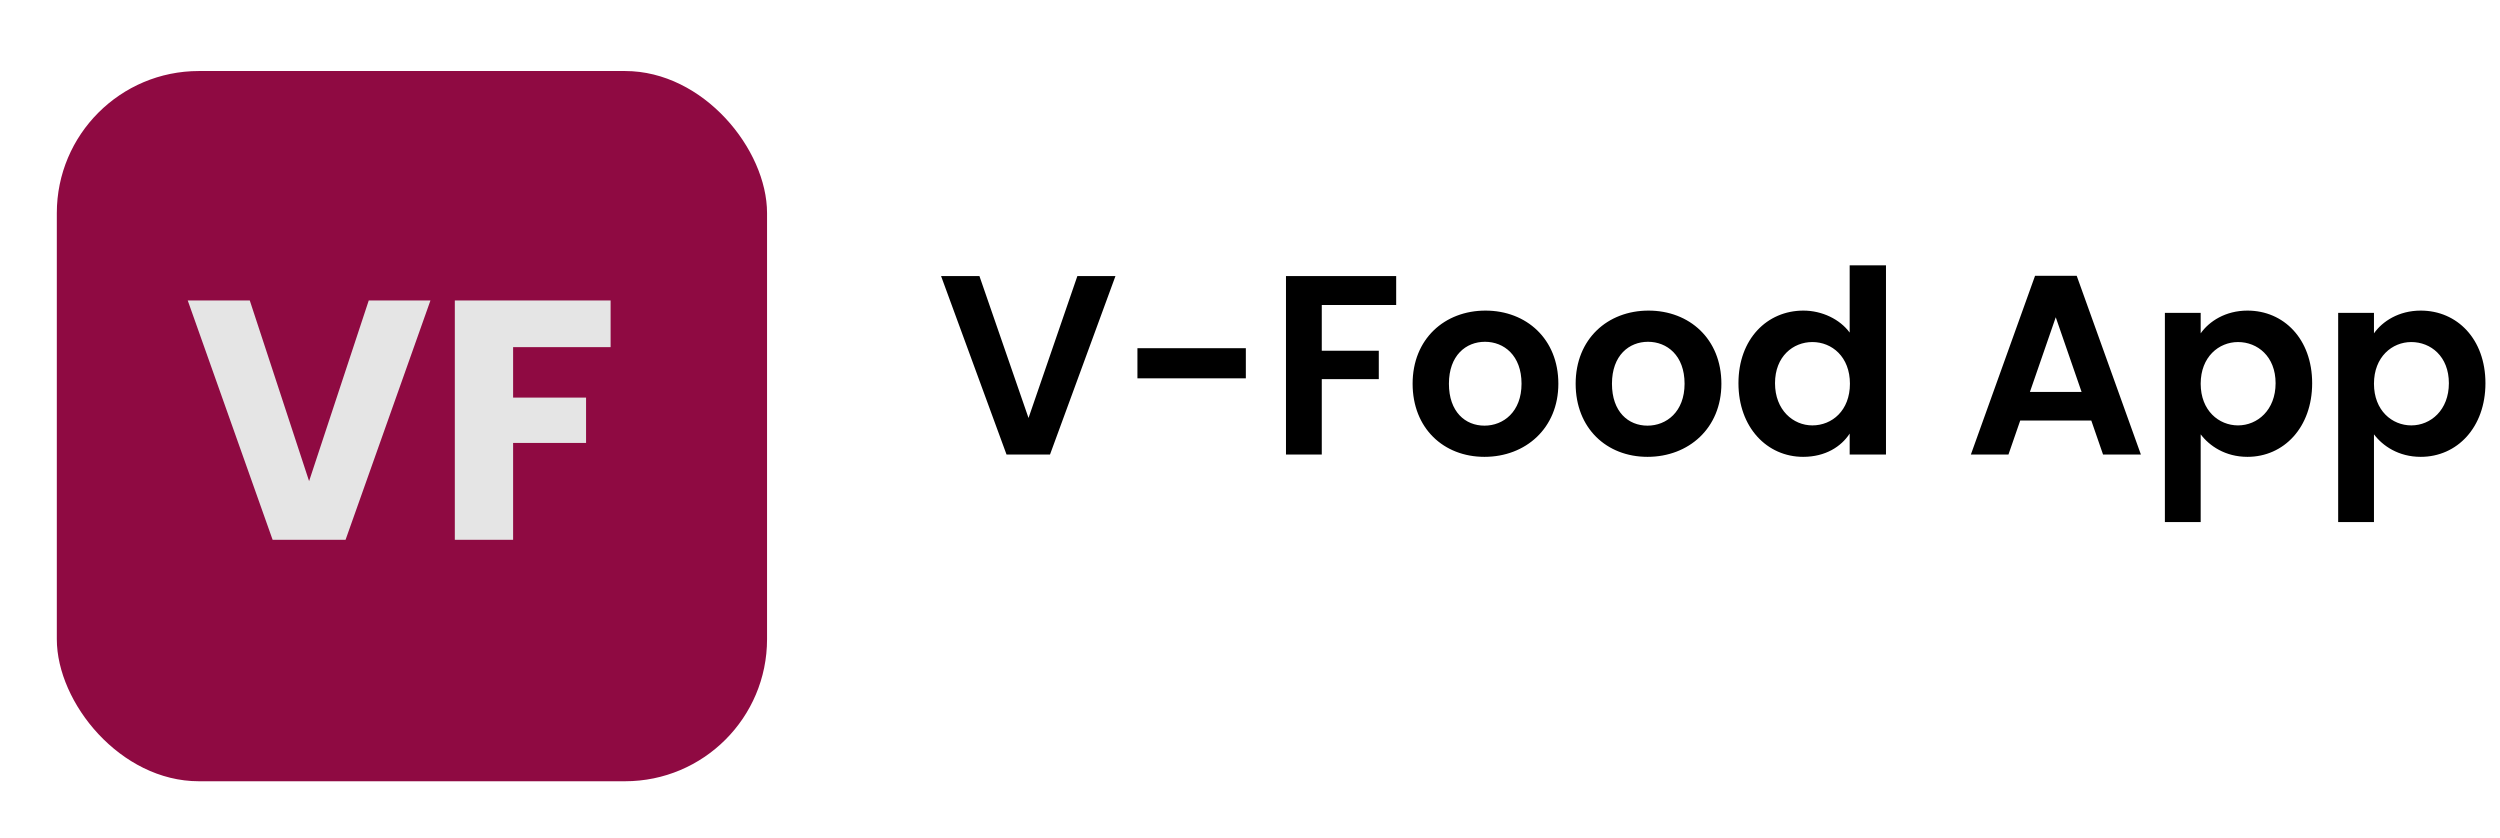 <svg width="176" height="59" viewBox="0 0 176 59" fill="none" xmlns="http://www.w3.org/2000/svg">
<g filter="url(#filter0_d)">
<rect x="4" width="50" height="50" rx="10" fill="#8F0A42"/>
<path d="M21.76 28.872L17.584 16.152H13.216L19.192 33H24.328L30.304 16.152H25.96L21.76 28.872ZM32.019 33H36.123V26.184H41.259V22.992H36.123V19.44H42.987V16.152H32.019V33Z" fill="#E5E5E5"/>
</g>
<path d="M72.408 29.426L68.952 19.436H66.252L70.86 32H73.92L78.528 19.436H75.846L72.408 29.426ZM80.075 26.636H87.707V24.512H80.075V26.636ZM90.533 32H93.053V26.69H97.067V24.692H93.053V21.47H98.291V19.436H90.533V32ZM109.708 27.014C109.708 23.864 107.458 21.866 104.578 21.866C101.698 21.866 99.448 23.864 99.448 27.014C99.448 30.146 101.626 32.162 104.506 32.162C107.404 32.162 109.708 30.146 109.708 27.014ZM102.004 27.014C102.004 25.016 103.21 24.062 104.542 24.062C105.874 24.062 107.116 25.016 107.116 27.014C107.116 28.994 105.838 29.966 104.506 29.966C103.156 29.966 102.004 28.994 102.004 27.014ZM121.186 27.014C121.186 23.864 118.936 21.866 116.056 21.866C113.176 21.866 110.926 23.864 110.926 27.014C110.926 30.146 113.104 32.162 115.984 32.162C118.882 32.162 121.186 30.146 121.186 27.014ZM113.482 27.014C113.482 25.016 114.688 24.062 116.02 24.062C117.352 24.062 118.594 25.016 118.594 27.014C118.594 28.994 117.316 29.966 115.984 29.966C114.634 29.966 113.482 28.994 113.482 27.014ZM122.387 26.978C122.387 30.092 124.403 32.162 126.941 32.162C128.507 32.162 129.623 31.442 130.217 30.524V32H132.773V18.68H130.217V23.414C129.533 22.478 128.273 21.866 126.959 21.866C124.403 21.866 122.387 23.864 122.387 26.978ZM130.235 27.014C130.235 28.904 128.975 29.948 127.589 29.948C126.239 29.948 124.961 28.868 124.961 26.978C124.961 25.088 126.239 24.08 127.589 24.08C128.975 24.08 130.235 25.124 130.235 27.014ZM148.055 32H150.719L146.201 19.418H143.267L138.749 32H141.395L142.223 29.606H147.227L148.055 32ZM146.543 27.59H142.907L144.725 22.334L146.543 27.59ZM154.928 23.468V22.028H152.408V36.752H154.928V30.578C155.54 31.388 156.656 32.162 158.222 32.162C160.778 32.162 162.776 30.092 162.776 26.978C162.776 23.864 160.778 21.866 158.222 21.866C156.674 21.866 155.522 22.622 154.928 23.468ZM160.202 26.978C160.202 28.868 158.924 29.948 157.556 29.948C156.206 29.948 154.928 28.904 154.928 27.014C154.928 25.124 156.206 24.08 157.556 24.08C158.924 24.08 160.202 25.088 160.202 26.978ZM167.127 23.468V22.028H164.607V36.752H167.127V30.578C167.739 31.388 168.855 32.162 170.421 32.162C172.977 32.162 174.975 30.092 174.975 26.978C174.975 23.864 172.977 21.866 170.421 21.866C168.873 21.866 167.721 22.622 167.127 23.468ZM172.401 26.978C172.401 28.868 171.123 29.948 169.755 29.948C168.405 29.948 167.127 28.904 167.127 27.014C167.127 25.124 168.405 24.08 169.755 24.08C171.123 24.08 172.401 25.088 172.401 26.978Z" fill="black"/>
<defs>
<filter id="filter0_d" x="0" y="0" width="58" height="59" filterUnits="userSpaceOnUse" color-interpolation-filters="sRGB">
<feFlood flood-opacity="0" result="BackgroundImageFix"/>
<feColorMatrix in="SourceAlpha" type="matrix" values="0 0 0 0 0 0 0 0 0 0 0 0 0 0 0 0 0 0 127 0"/>
<feOffset dy="5"/>
<feGaussianBlur stdDeviation="2"/>
<feColorMatrix type="matrix" values="0 0 0 0 0.562 0 0 0 0 0.037 0 0 0 0 0.258 0 0 0 0.4 0"/>
<feBlend mode="normal" in2="BackgroundImageFix" result="effect1_dropShadow"/>
<feBlend mode="normal" in="SourceGraphic" in2="effect1_dropShadow" result="shape"/>
</filter>
</defs>
</svg>
